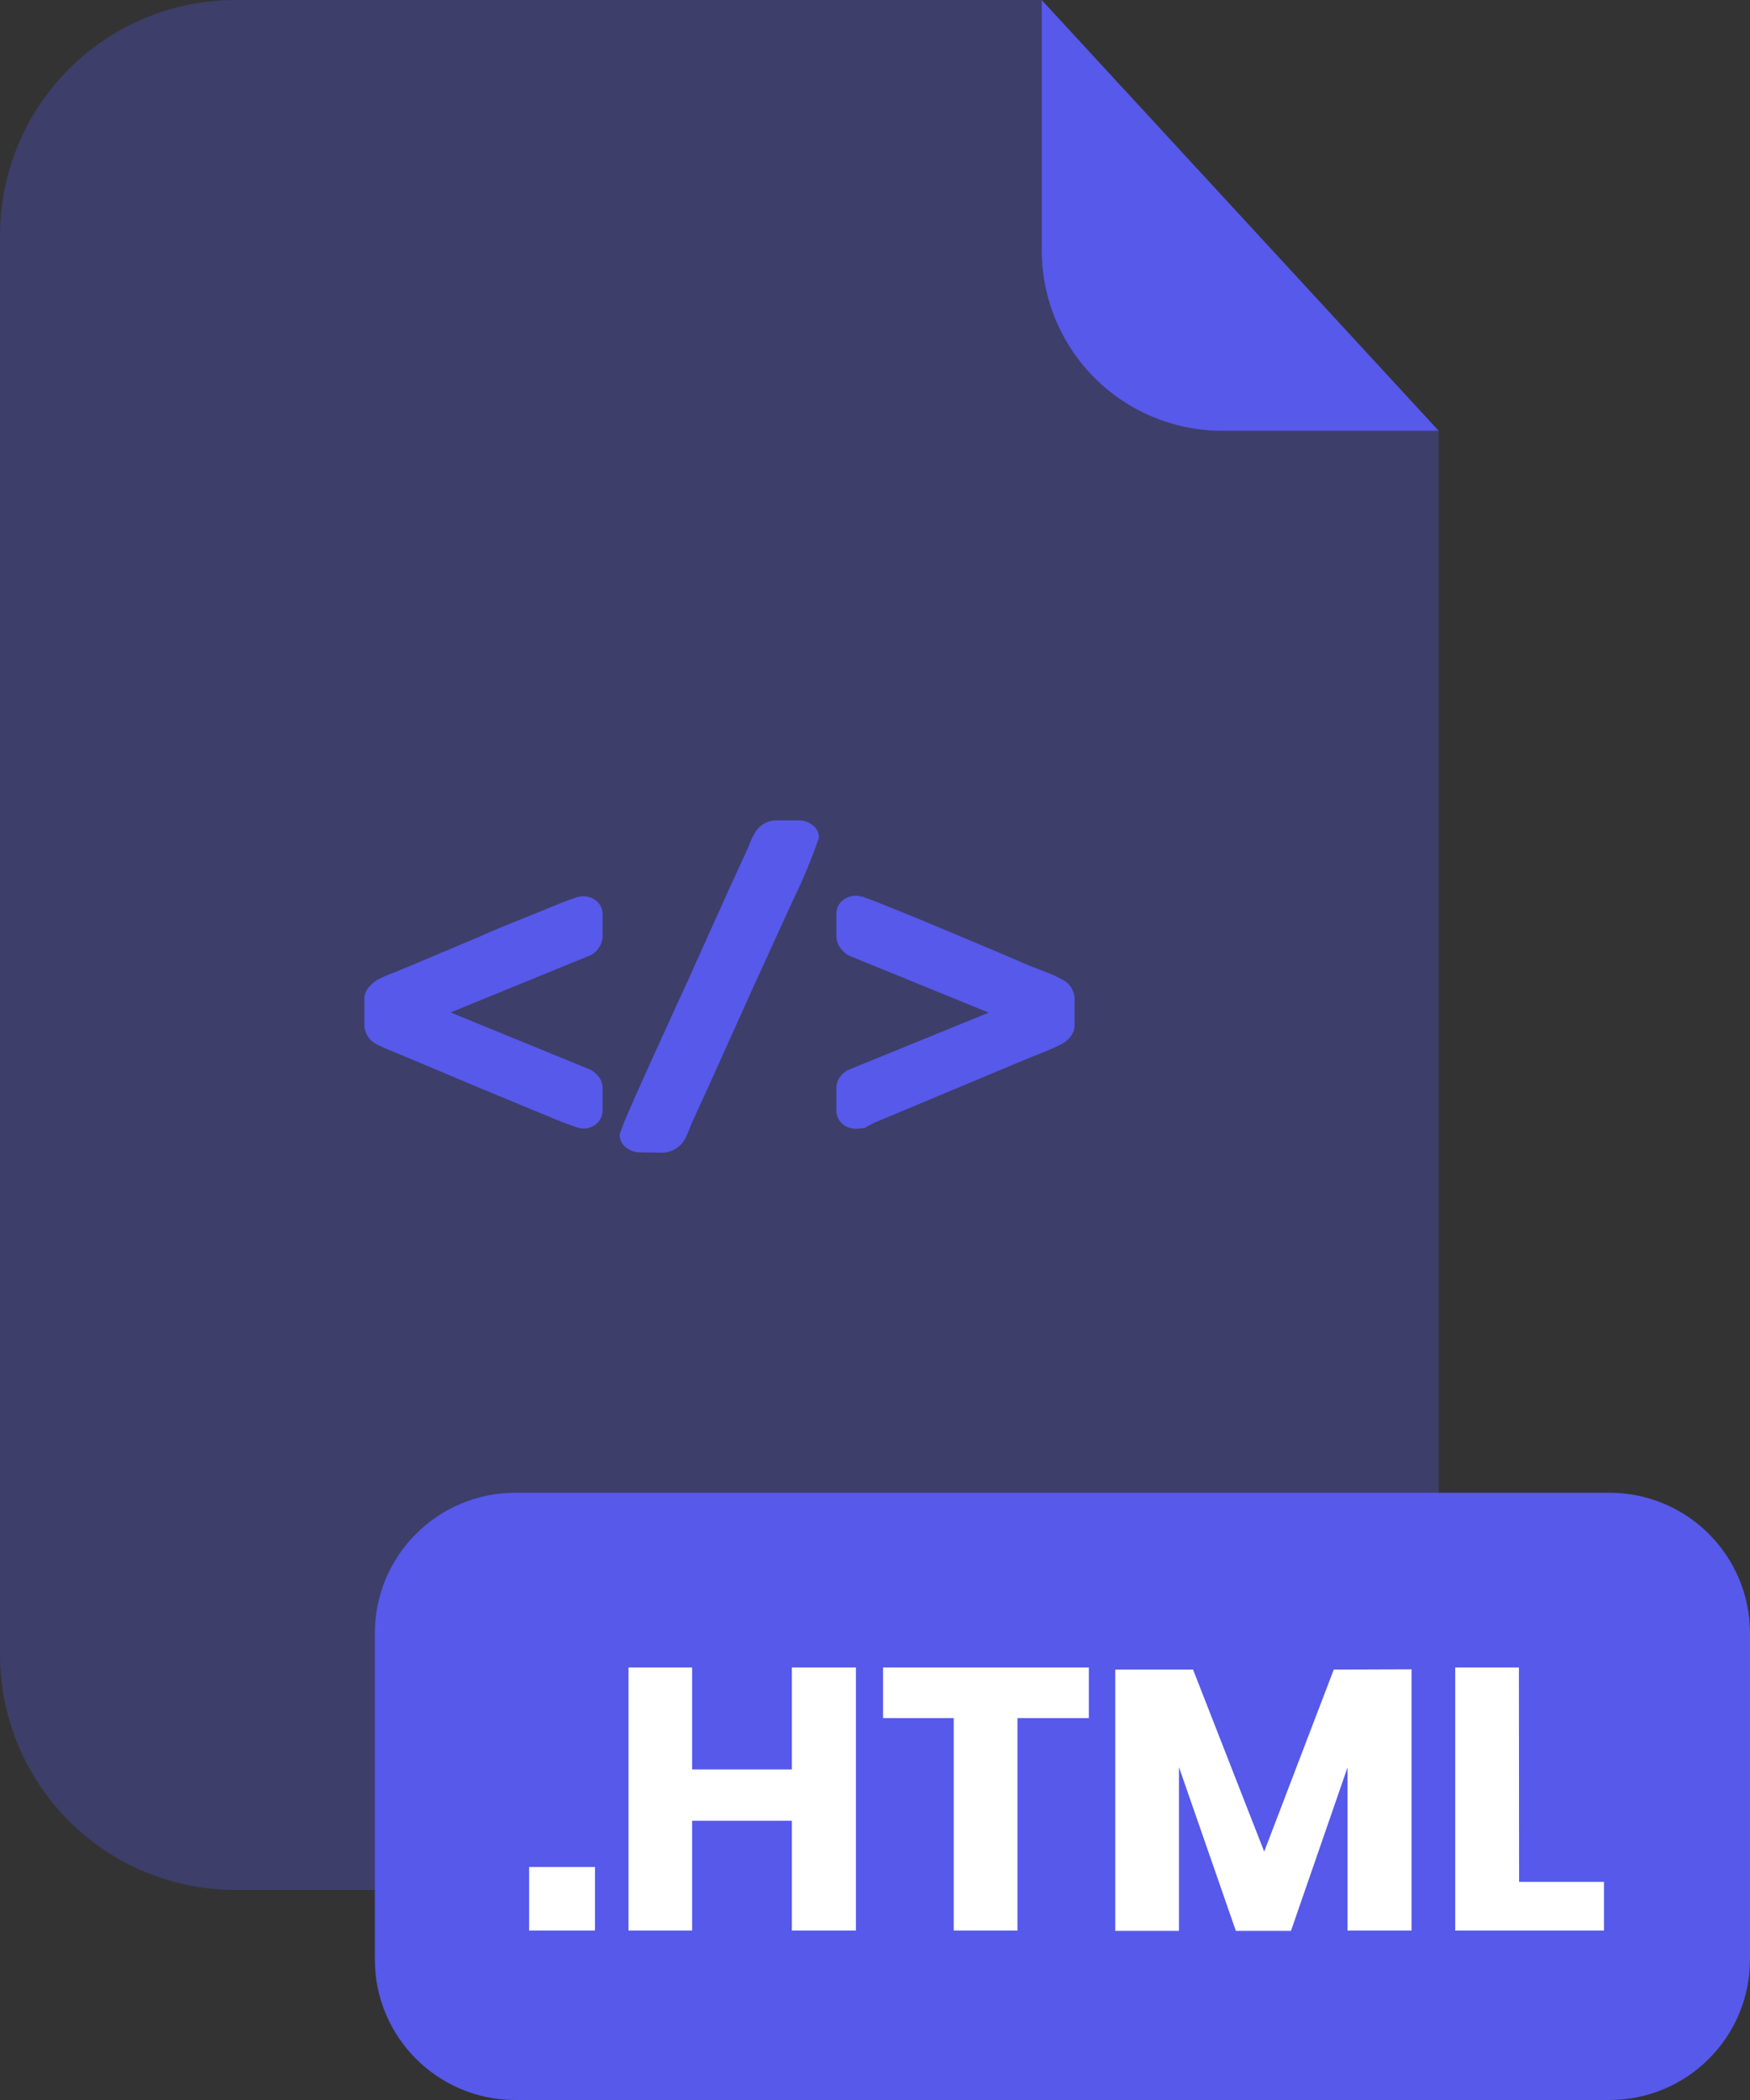 <svg xmlns="http://www.w3.org/2000/svg" fill="none" viewBox="0 0 200 240"><rect x="0" y="0" width="200" height="240" fill="#333333" stroke="none"/><g clip-path="url(#a)"><path fill="#5659E9" d="M139.67 49.24C134.203 49.235 128.961 47.061 125.095 43.195C121.229 39.329 119.055 34.087 119.05 28.62V0H26.91C19.775 -4.92665e-07 12.932 2.834 7.885 7.878C2.839 12.923 0.003 19.765 0 26.9V189.12C0.008 196.252 2.847 203.089 7.892 208.129C12.938 213.169 19.778 216 26.91 216H137.51C141.045 216.001 144.545 215.306 147.811 213.954C151.077 212.603 154.045 210.621 156.545 208.122C159.045 205.623 161.028 202.656 162.381 199.39C163.734 196.125 164.43 192.625 164.43 189.09V49.24H139.67Z" opacity=".3"/><path fill="#5659E9" d="M164.43 49.24H139.67C134.203 49.235 128.961 47.061 125.095 43.195 121.229 39.329 119.055 34.087 119.05 28.62V0L164.43 49.24ZM183.94 170.6H58.9C50.03 170.6 42.84 177.79 42.84 186.66V223.94C42.84 232.81 50.03 240 58.9 240H183.94C192.81 240 200 232.81 200 223.94V186.66C200 177.79 192.81 170.6 183.94 170.6Z"/><path fill="#fff" d="M68 213.37V220.64H60.47V213.37H68ZM97.82 190.57V220.64H90.5V208.09H79.1V220.64H71.83V190.57H79.1V202.22H90.5V190.57H97.82ZM124.44 190.57V196.35H116.28V220.64H109V196.35H100.92V190.57H124.44ZM161.32 190.78V220.64H154V202L147.54 220.67H141.24L134.74 201.96V220.67H127.46V190.81H136.35L144.48 211.61 152.43 190.81 161.32 190.78ZM173.61 215.07H183.31V220.64H166.31V190.57H173.59L173.61 215.07Z"/><path fill="#5659E9" d="M41.64 114.19C41.629 113.759 41.763 113.336 42.02 112.99 42.323 112.6 42.688 112.262 43.1 111.99 43.723 111.665 44.368 111.385 45.03 111.15L46.96 110.35 54.68 107.1C55.753 106.6 57.753 105.767 60.68 104.6L64.35 103.1 65.67 102.63 65.9 102.53C65.962 102.516 66.027 102.516 66.09 102.53 66.238 102.464 66.398 102.429 66.56 102.43 66.87 102.414 67.179 102.46 67.471 102.564 67.763 102.669 68.031 102.831 68.26 103.04 68.451 103.224 68.603 103.445 68.708 103.689 68.812 103.932 68.868 104.195 68.87 104.46V107C68.861 107.473 68.711 107.932 68.44 108.32 68.168 108.757 67.755 109.088 67.27 109.26L51.5 115.71 67.27 122.16C67.738 122.351 68.143 122.67 68.44 123.08 68.722 123.451 68.873 123.904 68.87 124.37V126.91C68.864 127.451 68.645 127.969 68.26 128.35 68.035 128.566 67.768 128.734 67.475 128.842 67.183 128.95 66.871 128.997 66.56 128.98 66.399 128.979 66.24 128.949 66.09 128.89L65.67 128.75 64.35 128.28 60.68 126.77 54.68 124.28 46.96 121.03 45.03 120.23C44.4 119.98 43.76 119.7 43.1 119.38 42.689 119.189 42.337 118.892 42.08 118.519 41.823 118.147 41.671 117.712 41.64 117.26V114.19ZM73.22 131.7C72.597 131.721 71.987 131.511 71.51 131.11 71.297 130.945 71.125 130.735 71.006 130.494 70.886 130.253 70.823 129.988 70.82 129.72 70.82 129.34 71.95 126.72 74.21 121.72L77.51 114.47 78.21 112.96 83.53 101.15 85.41 97.06 85.79 96.12C85.936 95.773 86.11 95.438 86.31 95.12 86.574 94.687 86.948 94.332 87.394 94.091 87.841 93.85 88.343 93.732 88.85 93.75H91.2C91.826 93.728 92.439 93.938 92.92 94.34 93.131 94.505 93.301 94.716 93.419 94.957 93.537 95.198 93.599 95.462 93.6 95.73 92.8 98.061 91.858 100.342 90.78 102.56L90.26 103.69 86.26 112.44 80.94 124.25 79.06 128.35 78.68 129.29C78.546 129.665 78.375 130.027 78.17 130.37 77.887 130.796 77.501 131.144 77.049 131.384 76.597 131.623 76.092 131.745 75.58 131.74L73.22 131.7ZM97.93 129C97.612 129.02 97.294 128.974 96.995 128.866 96.695 128.757 96.421 128.589 96.19 128.37 95.997 128.183 95.843 127.959 95.739 127.712 95.634 127.464 95.58 127.198 95.58 126.93V124.39C95.576 123.929 95.715 123.477 95.98 123.1 96.279 122.68 96.697 122.36 97.18 122.18L112.99 115.73 97.18 109.28C96.698 109.067 96.289 108.72 96 108.28 95.734 107.898 95.588 107.445 95.58 106.98V104.4C95.581 104.132 95.636 103.868 95.745 103.623 95.853 103.379 96.012 103.159 96.21 102.98 96.682 102.56 97.299 102.341 97.93 102.37 98.079 102.366 98.228 102.4 98.36 102.47 98.446 102.455 98.534 102.455 98.62 102.47L98.83 102.57C98.76 102.57 99.19 102.69 100.1 103.04L103.82 104.54C103.627 104.453 105.627 105.286 109.82 107.04 112.107 107.98 114.727 109.093 117.68 110.38 117.87 110.44 118.12 110.54 118.44 110.66L119.52 111.09C120.154 111.316 120.766 111.597 121.35 111.93 121.772 112.119 122.132 112.423 122.39 112.807 122.647 113.19 122.793 113.638 122.81 114.1V117.2C122.806 117.626 122.666 118.039 122.41 118.38 122.133 118.77 121.771 119.092 121.35 119.32 120.79 119.6 120.11 119.9 119.35 120.22L117.35 121.02 99.93 128.31C99.43 128.56 99.13 128.72 99.04 128.78L98.85 128.92 97.93 129Z"/></g><defs><clipPath id="a"><path fill="#fff" d="M0 0H200V240H0z"/></clipPath></defs></svg>